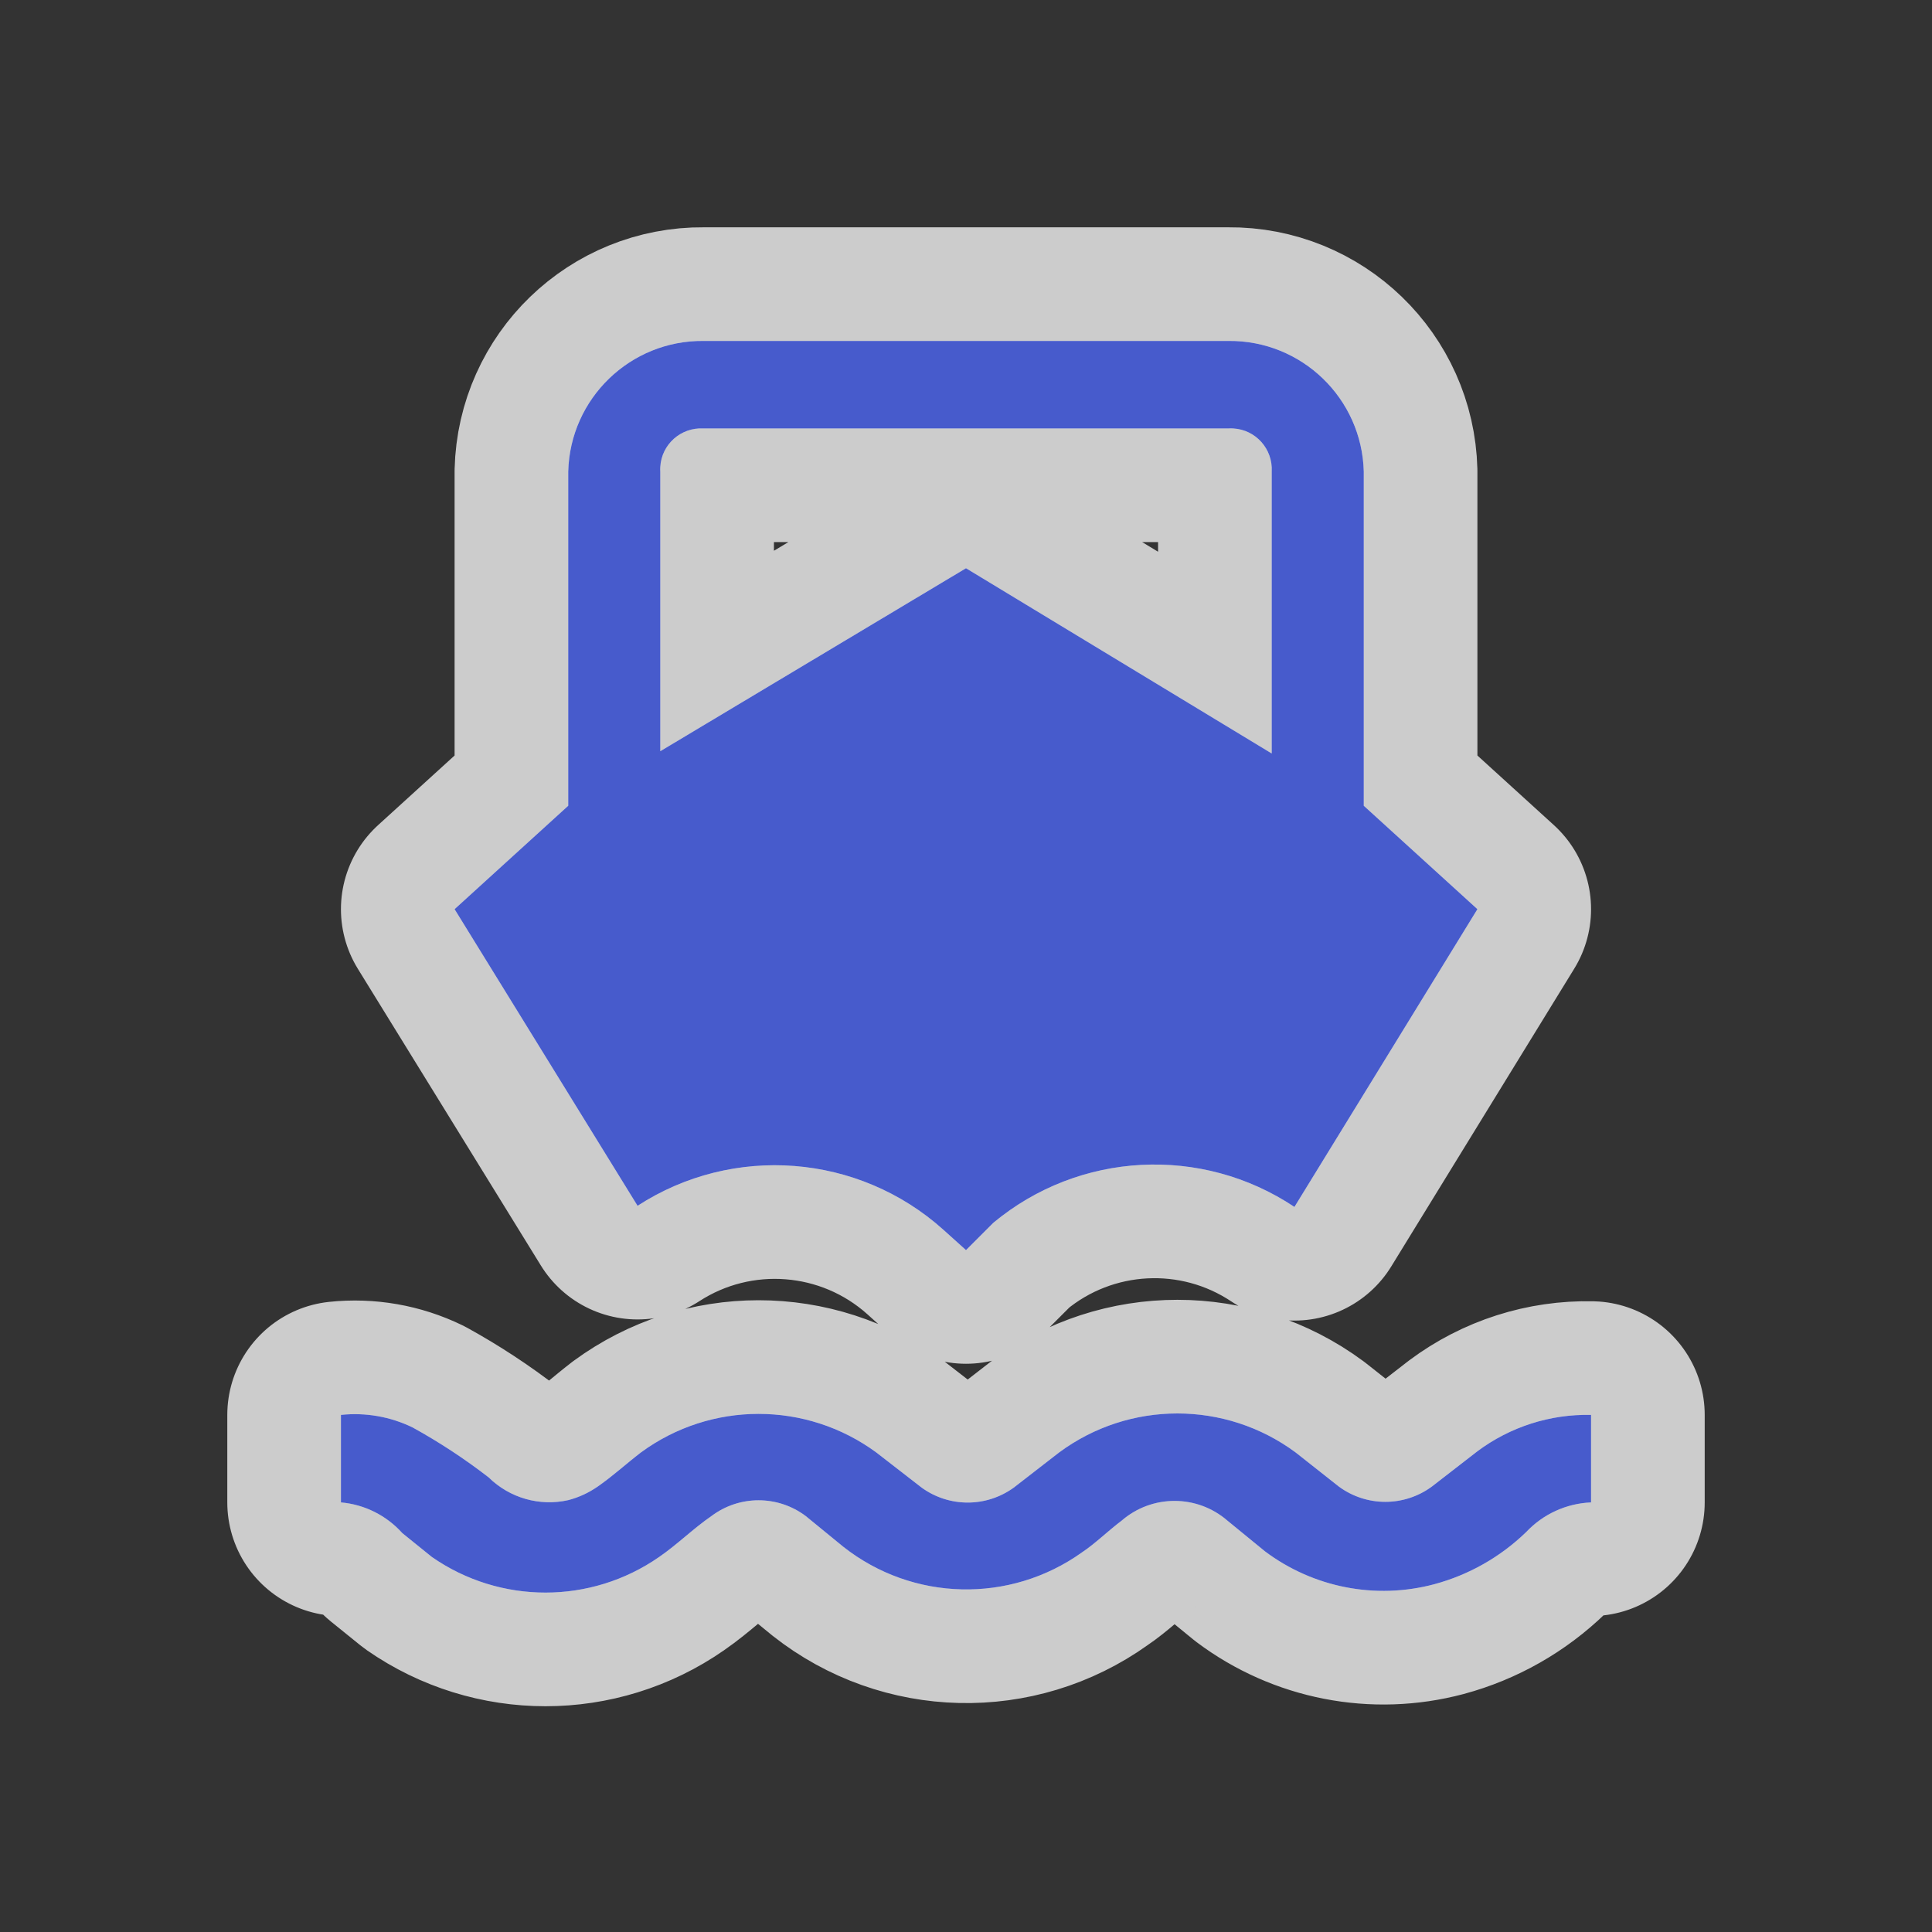 <svg xmlns="http://www.w3.org/2000/svg" viewBox="0 0 17 17" height="17" width="17"><rect x="0" y="0" width="17" height="17" fill="#333333" stroke="none"/><title>ferry-11.svg</title><rect fill="none" x="0" y="0" width="17" height="17"></rect><path fill="rgba(255,255,255,0.75)" transform="translate(3 3)" d="M11,9.45v0.77c-0.217,0.009-0.421,0.102-0.57,0.26c-0.227,0.22-0.505,0.378-0.81,0.46
	c-0.515,0.137-1.064,0.03-1.49-0.29L7.8,10.38c-0.267-0.231-0.663-0.231-0.93,0c-0.12,0.09-0.23,0.2-0.35,0.28
	c-0.633,0.452-1.489,0.432-2.1-0.05l-0.33-0.27c-0.246-0.185-0.584-0.185-0.83,0c-0.16,0.11-0.3,0.25-0.46,0.36
	c-0.601,0.418-1.399,0.418-2,0l-0.26-0.21C0.401,10.335,0.208,10.238,0,10.22V9.45c0.216-0.023,0.434,0.015,0.63,0.11
	C0.864,9.689,1.088,9.836,1.3,10c0.184,0.181,0.448,0.257,0.7,0.2c0.093-0.024,0.181-0.065,0.26-0.12
	c0.13-0.09,0.25-0.2,0.38-0.3c0.616-0.452,1.454-0.452,2.07,0l0.4,0.31c0.242,0.175,0.568,0.175,0.81,0l0.4-0.31
	c0.618-0.457,1.462-0.457,2.08,0l0.38,0.3c0.244,0.18,0.576,0.18,0.82,0L10,9.77C10.288,9.555,10.64,9.442,11,9.45z
	 M2.61,7.61L1,5l1-0.91V1.15C2.016,0.506,2.546-0.006,3.19,0h4.62C8.454-0.006,8.984,0.506,9,1.15v2.94L10,5L8.39,7.62
	C7.573,7.075,6.495,7.132,5.74,7.76L5.5,8l0,0L5.3,7.82C4.554,7.151,3.451,7.065,2.61,7.61z M2.81,3.61L5.5,2l2.69,1.63
	V1.15c0.011-0.199-0.14-0.369-0.339-0.38c-0.014-0.001-0.028-0.001-0.041,0H3.19
	C2.991,0.759,2.821,0.91,2.81,1.109c-0.001,0.014-0.001,0.028,0,0.041v2.48V3.61z" style="stroke-linejoin:round;stroke-miterlimit:4;" stroke="rgba(255,255,255,0.75)" stroke-width="2"></path><path fill="#475bcc" transform="translate(3 3)" d="M11,9.45v0.77c-0.217,0.009-0.421,0.102-0.57,0.26c-0.227,0.22-0.505,0.378-0.81,0.46
	c-0.515,0.137-1.064,0.03-1.49-0.29L7.8,10.38c-0.267-0.231-0.663-0.231-0.93,0c-0.12,0.09-0.23,0.2-0.35,0.28
	c-0.633,0.452-1.489,0.432-2.1-0.05l-0.33-0.27c-0.246-0.185-0.584-0.185-0.83,0c-0.16,0.11-0.3,0.25-0.46,0.36
	c-0.601,0.418-1.399,0.418-2,0l-0.26-0.21C0.401,10.335,0.208,10.238,0,10.22V9.45c0.216-0.023,0.434,0.015,0.63,0.11
	C0.864,9.689,1.088,9.836,1.3,10c0.184,0.181,0.448,0.257,0.7,0.2c0.093-0.024,0.181-0.065,0.26-0.12
	c0.13-0.09,0.25-0.2,0.38-0.3c0.616-0.452,1.454-0.452,2.07,0l0.4,0.31c0.242,0.175,0.568,0.175,0.81,0l0.4-0.31
	c0.618-0.457,1.462-0.457,2.08,0l0.38,0.3c0.244,0.18,0.576,0.18,0.82,0L10,9.77C10.288,9.555,10.64,9.442,11,9.45z
	 M2.61,7.61L1,5l1-0.91V1.15C2.016,0.506,2.546-0.006,3.19,0h4.62C8.454-0.006,8.984,0.506,9,1.15v2.94L10,5L8.39,7.62
	C7.573,7.075,6.495,7.132,5.74,7.76L5.5,8l0,0L5.3,7.82C4.554,7.151,3.451,7.065,2.61,7.61z M2.81,3.61L5.5,2l2.69,1.63
	V1.15c0.011-0.199-0.14-0.369-0.339-0.38c-0.014-0.001-0.028-0.001-0.041,0H3.19
	C2.991,0.759,2.821,0.91,2.81,1.109c-0.001,0.014-0.001,0.028,0,0.041v2.48V3.61z"></path></svg>